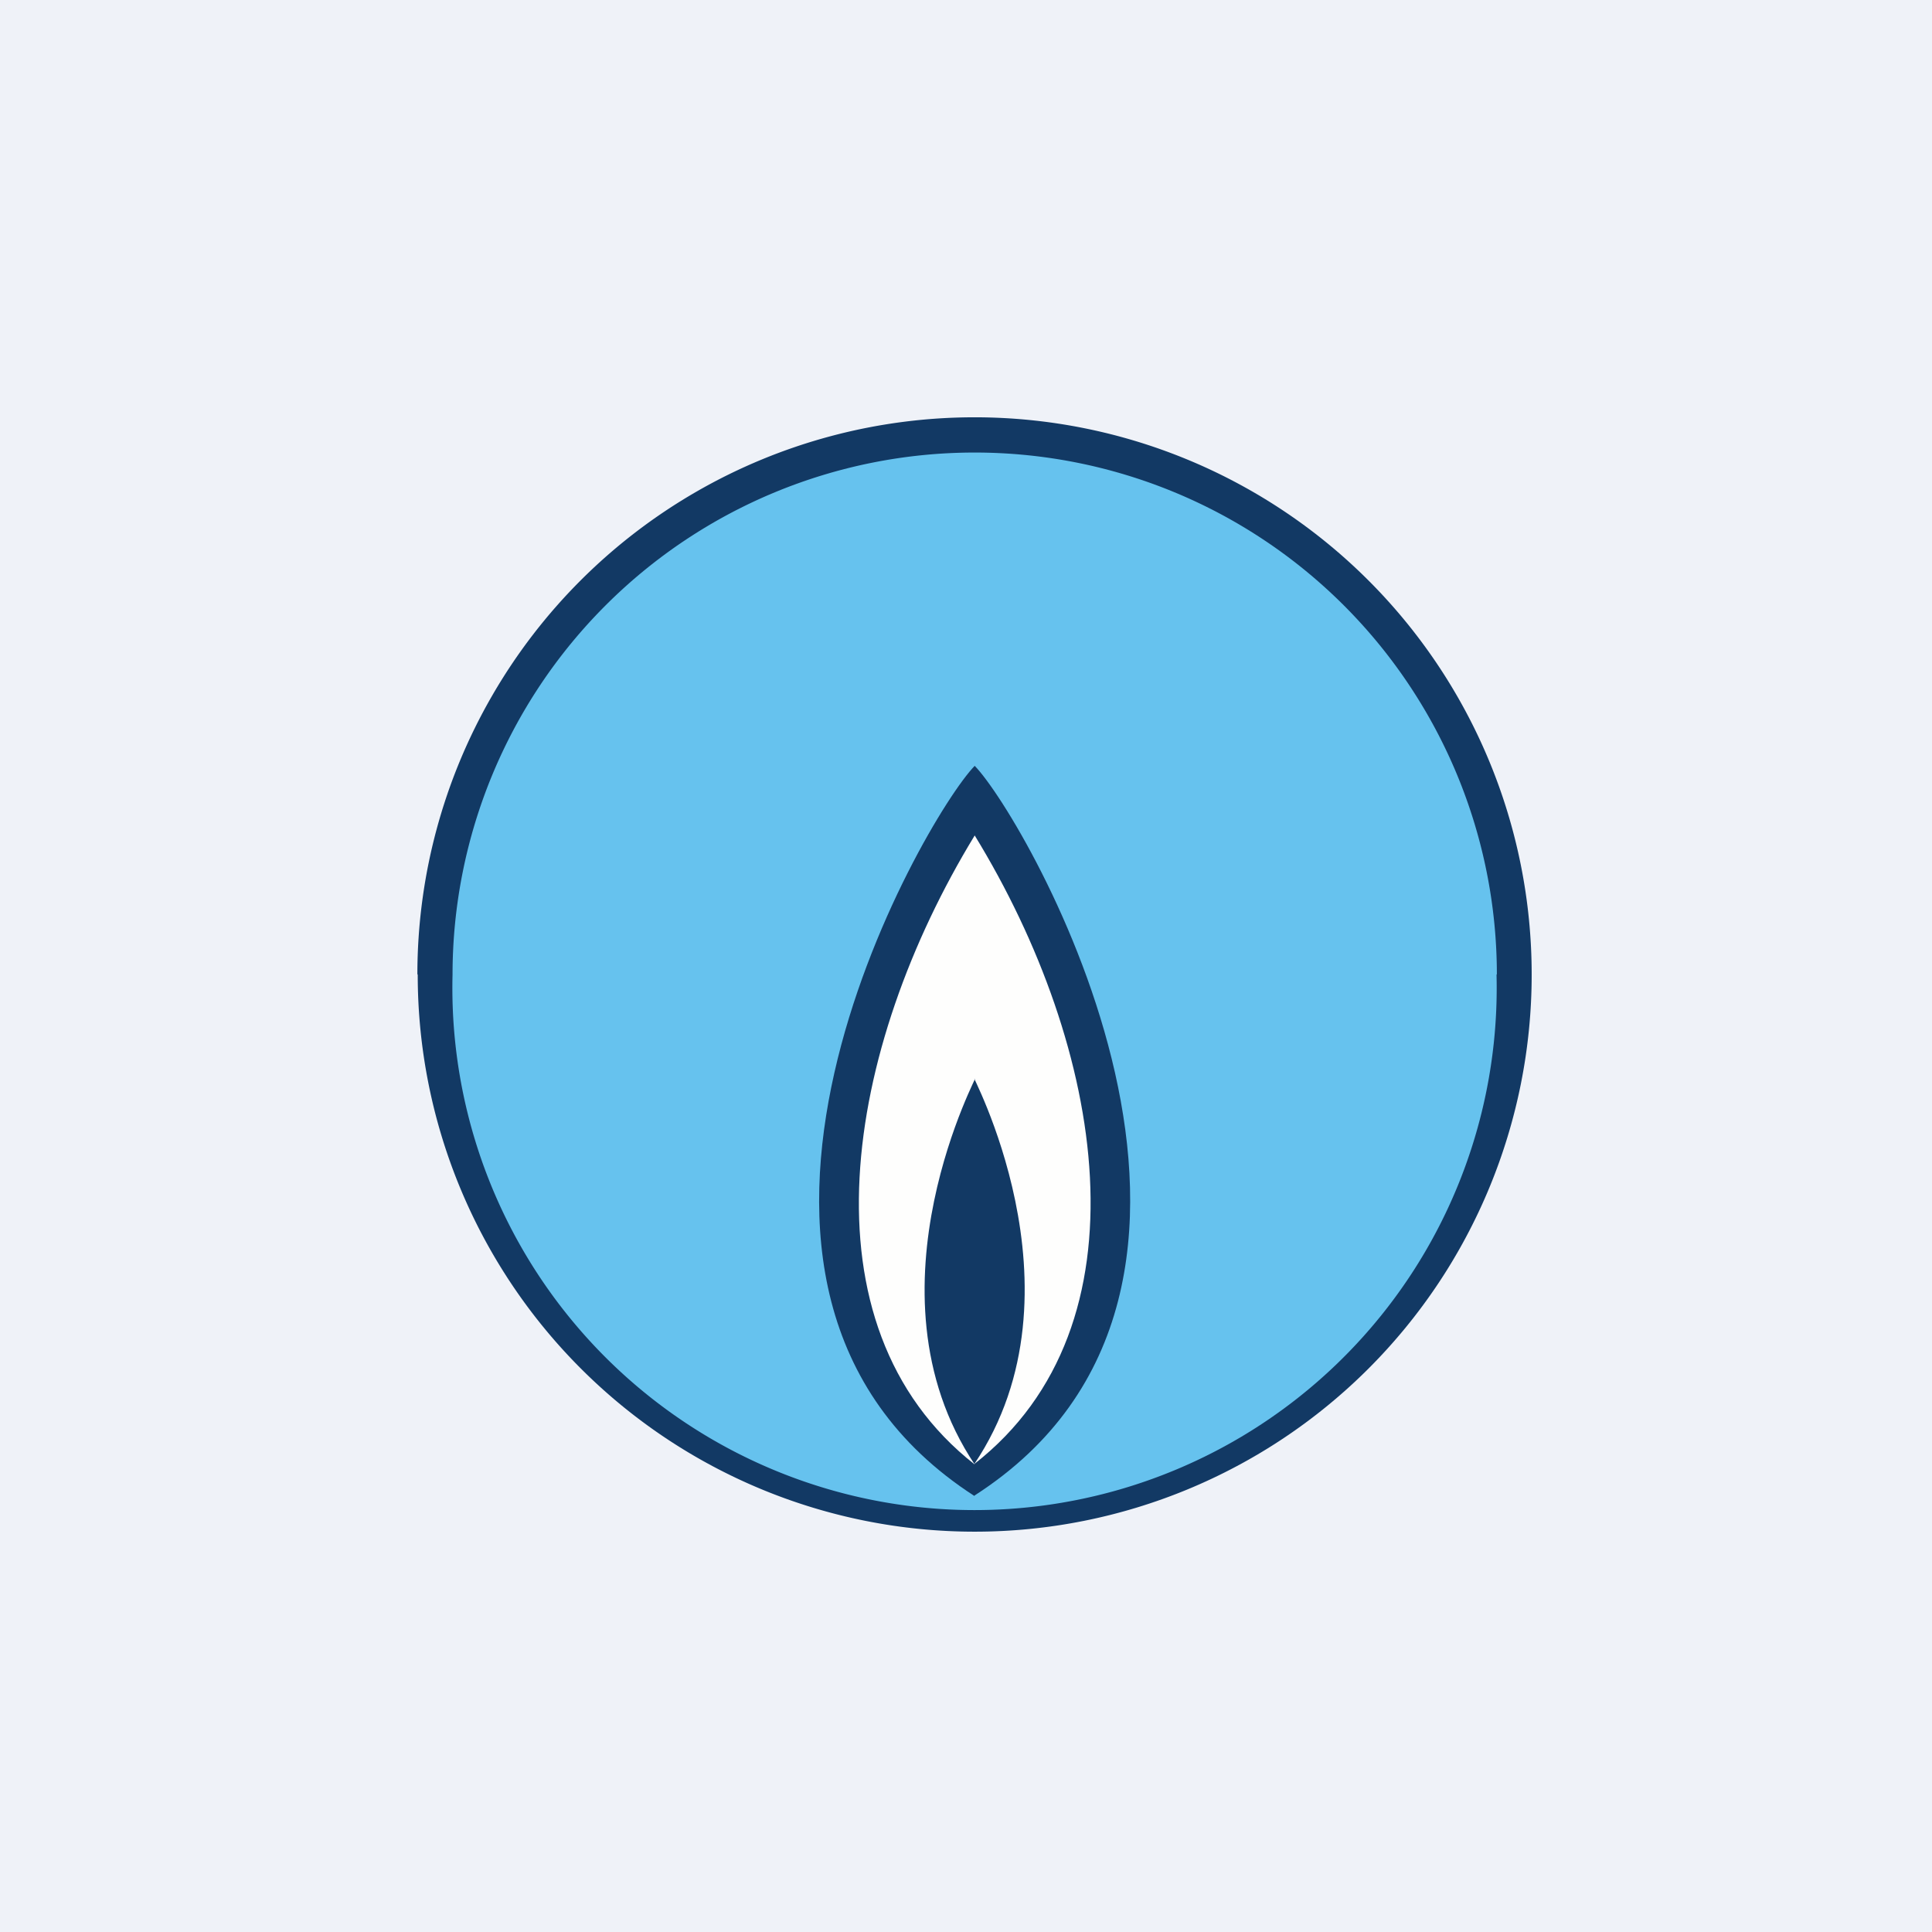 <?xml version="1.0" encoding="UTF-8"?>
<!-- generated by Finnhub -->
<svg viewBox="0 0 55.5 55.5" xmlns="http://www.w3.org/2000/svg">
<path d="M 0,0 H 55.5 V 55.5 H 0 Z" fill="rgb(239, 242, 248)"/>
<path d="M 11.99,27.985 A 16,16 0 1,1 44,28 A 16,16 0 0,1 12,28 Z" fill="rgb(18, 57, 100)"/>
<path d="M 42.99,27.985 A 15,15 0 1,1 13,28 A 15,15 0 0,1 43,28 Z" fill="rgb(102, 194, 238)"/>
<path d="M 27.99,42.965 C 37.27,37 29.48,23.52 28,22 C 26.52,23.52 18.73,37 28,42.98 Z" fill="rgb(18, 57, 100)"/>
<path d="M 27.99,42.055 C 33.1,38.07 31.73,30.09 28,24 C 24.28,30.1 22.9,38.07 28,42.07 Z" fill="rgb(254, 254, 253)"/>
<path d="M 27.99,42.055 C 31.36,37.04 27.75,30.6 28,31 C 28.25,30.6 24.64,37.04 28,42.07 Z" fill="rgb(18, 57, 100)"/>
</svg>
